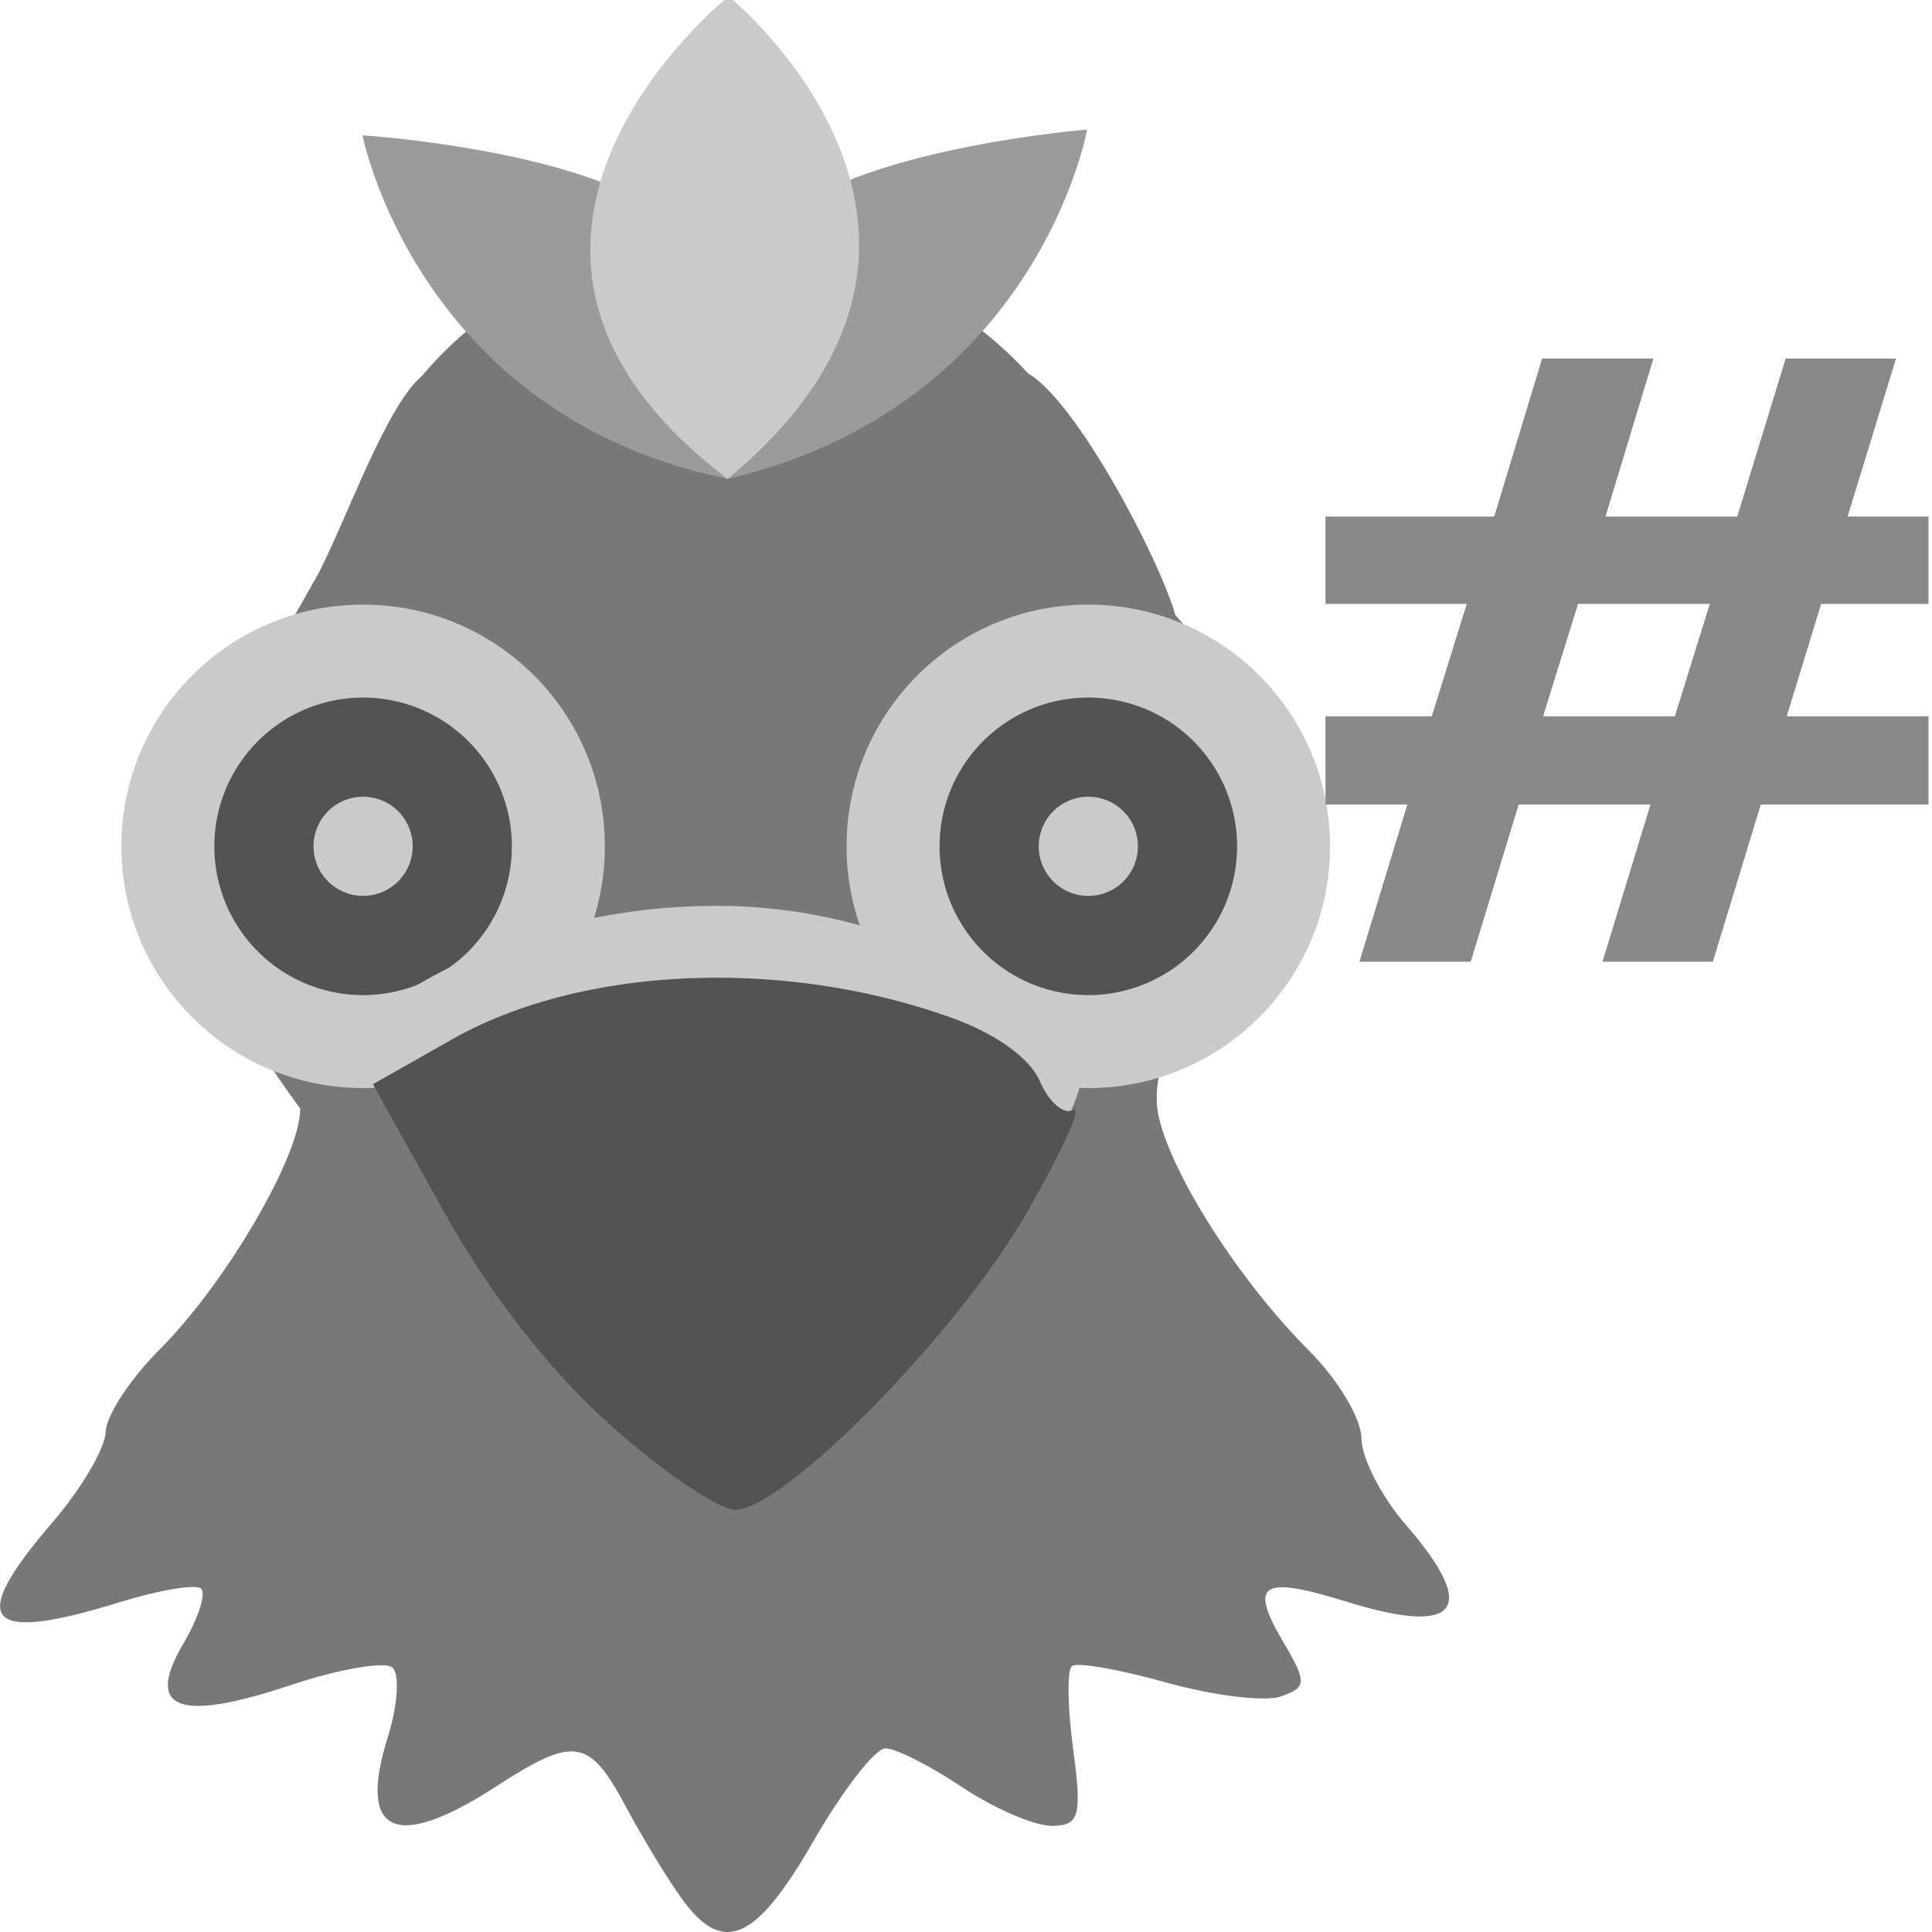 <svg xmlns="http://www.w3.org/2000/svg" width="16" height="16" version="1.1" viewBox="0 0 16 16">
 <g transform="translate(-2)">
  <path style="fill:#787878" d="M 7.652,15.732 C 7.536,15.573 7.324,15.226 7.182,14.96 6.878,14.392 6.758,14.374 6.1,14.8 c -0.825,0.534 -1.14,0.388 -0.889,-0.412 0.083,-0.264 0.1,-0.524 0.039,-0.578 -0.062,-0.054 -0.443,0.012 -0.848,0.147 -0.926,0.309 -1.205,0.201 -0.884,-0.344 0.125,-0.213 0.191,-0.418 0.147,-0.457 -0.044,-0.039 -0.347,0.012 -0.671,0.112 -1.121,0.347 -1.273,0.168 -0.558,-0.662 C 2.675,12.327 2.872,11.992 2.875,11.86 2.877,11.728 3.076,11.422 3.318,11.18 3.871,10.628 4.491,9.566 4.486,9.18 3.073,7.278 3.709,6.388 4.634,4.756 4.876,4.288 5.199,3.359 5.495,3.113 6.752,1.611 9.196,1.654 10.515,3.093 c 0.399,0.229 1.087,1.533 1.219,2.002 1.629,1.805 -0.359,3.193 -0.137,4.159 0.118,0.498 0.677,1.365 1.248,1.936 0.236,0.236 0.43,0.561 0.43,0.722 0,0.161 0.165,0.482 0.366,0.714 0.61,0.702 0.44,0.926 -0.484,0.64 -0.712,-0.221 -0.817,-0.155 -0.53,0.331 0.198,0.336 0.196,0.379 -0.023,0.453 -0.133,0.045 -0.56,-0.008 -0.949,-0.117 -0.389,-0.109 -0.739,-0.17 -0.779,-0.134 -0.04,0.035 -0.035,0.347 0.012,0.693 0.074,0.547 0.051,0.629 -0.178,0.629 -0.145,0 -0.479,-0.145 -0.743,-0.321 -0.264,-0.177 -0.549,-0.321 -0.634,-0.321 -0.085,0 -0.354,0.347 -0.598,0.771 -0.474,0.824 -0.745,0.945 -1.083,0.482 z"/>
  <g transform="matrix(0.424,0,0,0.386,-9.634,-39.936)">
   <path style="fill:#9b9b9b" d="m 34.519,106.365 c 0,0 1.067,6.004 7.132,7.371 0,0 0.507,-4.185 -1.192,-5.63 -1.699,-1.445 -5.941,-1.742 -5.941,-1.742 z"/>
   <path style="fill:#9b9b9b" d="m 48.672,106.241 c 0,0 -0.954,5.927 -7.02,7.495 0,0 -0.562,-4.176 1.111,-5.65 1.673,-1.474 5.909,-1.845 5.909,-1.845 z"/>
   <path style="fill:#cacaca" d="m 41.671,103.382 c 0,0 -6.068,5.314 -0.02,10.355 5.764,-5.244 0.02,-10.355 0.02,-10.355 z"/>
  </g>
  <g transform="matrix(0.308,0,0,0.308,-1.615,-1.769)">
   <circle style="fill:#cacaca" cx="21.5" cy="28.5" r="6.5"/>
   <path style="fill:#535353" d="M 21.5,24.5 A 4,4 0 0 0 17.5,28.5 4,4 0 0 0 21.5,32.5 4,4 0 0 0 25.5,28.5 4,4 0 0 0 21.5,24.5 Z m 0,2.666 a 1.333,1.333 0 0 1 1.333,1.333 1.333,1.333 0 0 1 -1.333,1.333 1.333,1.333 0 0 1 -1.333,-1.333 1.333,1.333 0 0 1 1.333,-1.333 z"/>
  </g>
  <g transform="matrix(0.308,0,0,0.308,-1.769,-1.769)">
   <circle style="fill:#cacaca" cx="41.5" cy="28.5" r="6.5"/>
   <path style="fill:#535353" d="m 41.5,24.5 a 4,4 0 0 0 -4,4 4,4 0 0 0 4,4 4,4 0 0 0 4,-4 A 4,4 0 0 0 41.5,24.5 Z m 0,2.666 A 1.333,1.333 0 0 1 42.833,28.5 1.333,1.333 0 0 1 41.5,29.833 1.333,1.333 0 0 1 40.167,28.5 1.333,1.333 0 0 1 41.5,27.166 Z"/>
  </g>
  <g transform="matrix(1.132,0,0,1.028,-1.057,-0.127)">
   <path style="fill:#cacaca" d="m 5.35,8.369 c 0,0 0.948,-0.948 2.597,-0.948 1.65,0 2.702,1.158 2.702,1.158 0,0 -0.035,0.667 -0.421,0.877 -0.386,0.211 -1.439,-0.983 -2.422,-0.983 -0.983,0 -2.001,0.842 -2.001,0.842 z"/>
   <path style="fill:#535353" d="M 7.966,8 C 7.239,7.997 6.542,8.164 6.012,8.494 L 5.429,8.858 5.951,9.891 C 6.286,10.553 6.723,11.168 7.167,11.605 c 0.381,0.375 0.792,0.681 0.912,0.681 0.36,0 1.638,-1.435 2.137,-2.399 C 10.472,9.393 10.624,9.023 10.554,9.065 10.485,9.107 10.374,9.004 10.309,8.836 10.236,8.647 9.986,8.45 9.653,8.319 9.115,8.108 8.532,8.002 7.966,8 Z"/>
  </g>
 </g>
 <g style="font-weight:bold;font-size:22.165px;line-height:1.25;font-family:'DejaVu Serif';letter-spacing:0px;word-spacing:0px;fill:#888888" transform="matrix(0.382,0,0,0.314,-10.191,-32.035)">
  <path style="fill:#888888" d="m 63.746,117.95 h -2.857 l -0.758,2.965 h 2.857 z m -1.223,-6.472 -1.039,4.167 h 2.857 l 1.05,-4.167 h 2.392 l -1.05,4.167 h 1.754 v 2.305 h -2.327 l -0.747,2.965 h 3.074 l -2.04e-4,2.327 h -3.636 l -1.039,4.145 h -2.392 l 1.039,-4.145 h -2.857 l -1.039,4.145 h -2.413 l 1.039,-4.145 h -1.775 v -2.327 h 2.305 l 0.758,-2.965 h -3.063 l 1.08e-4,-2.305 h 3.658 l 1.039,-4.167 z"/>
 </g>
</svg>
